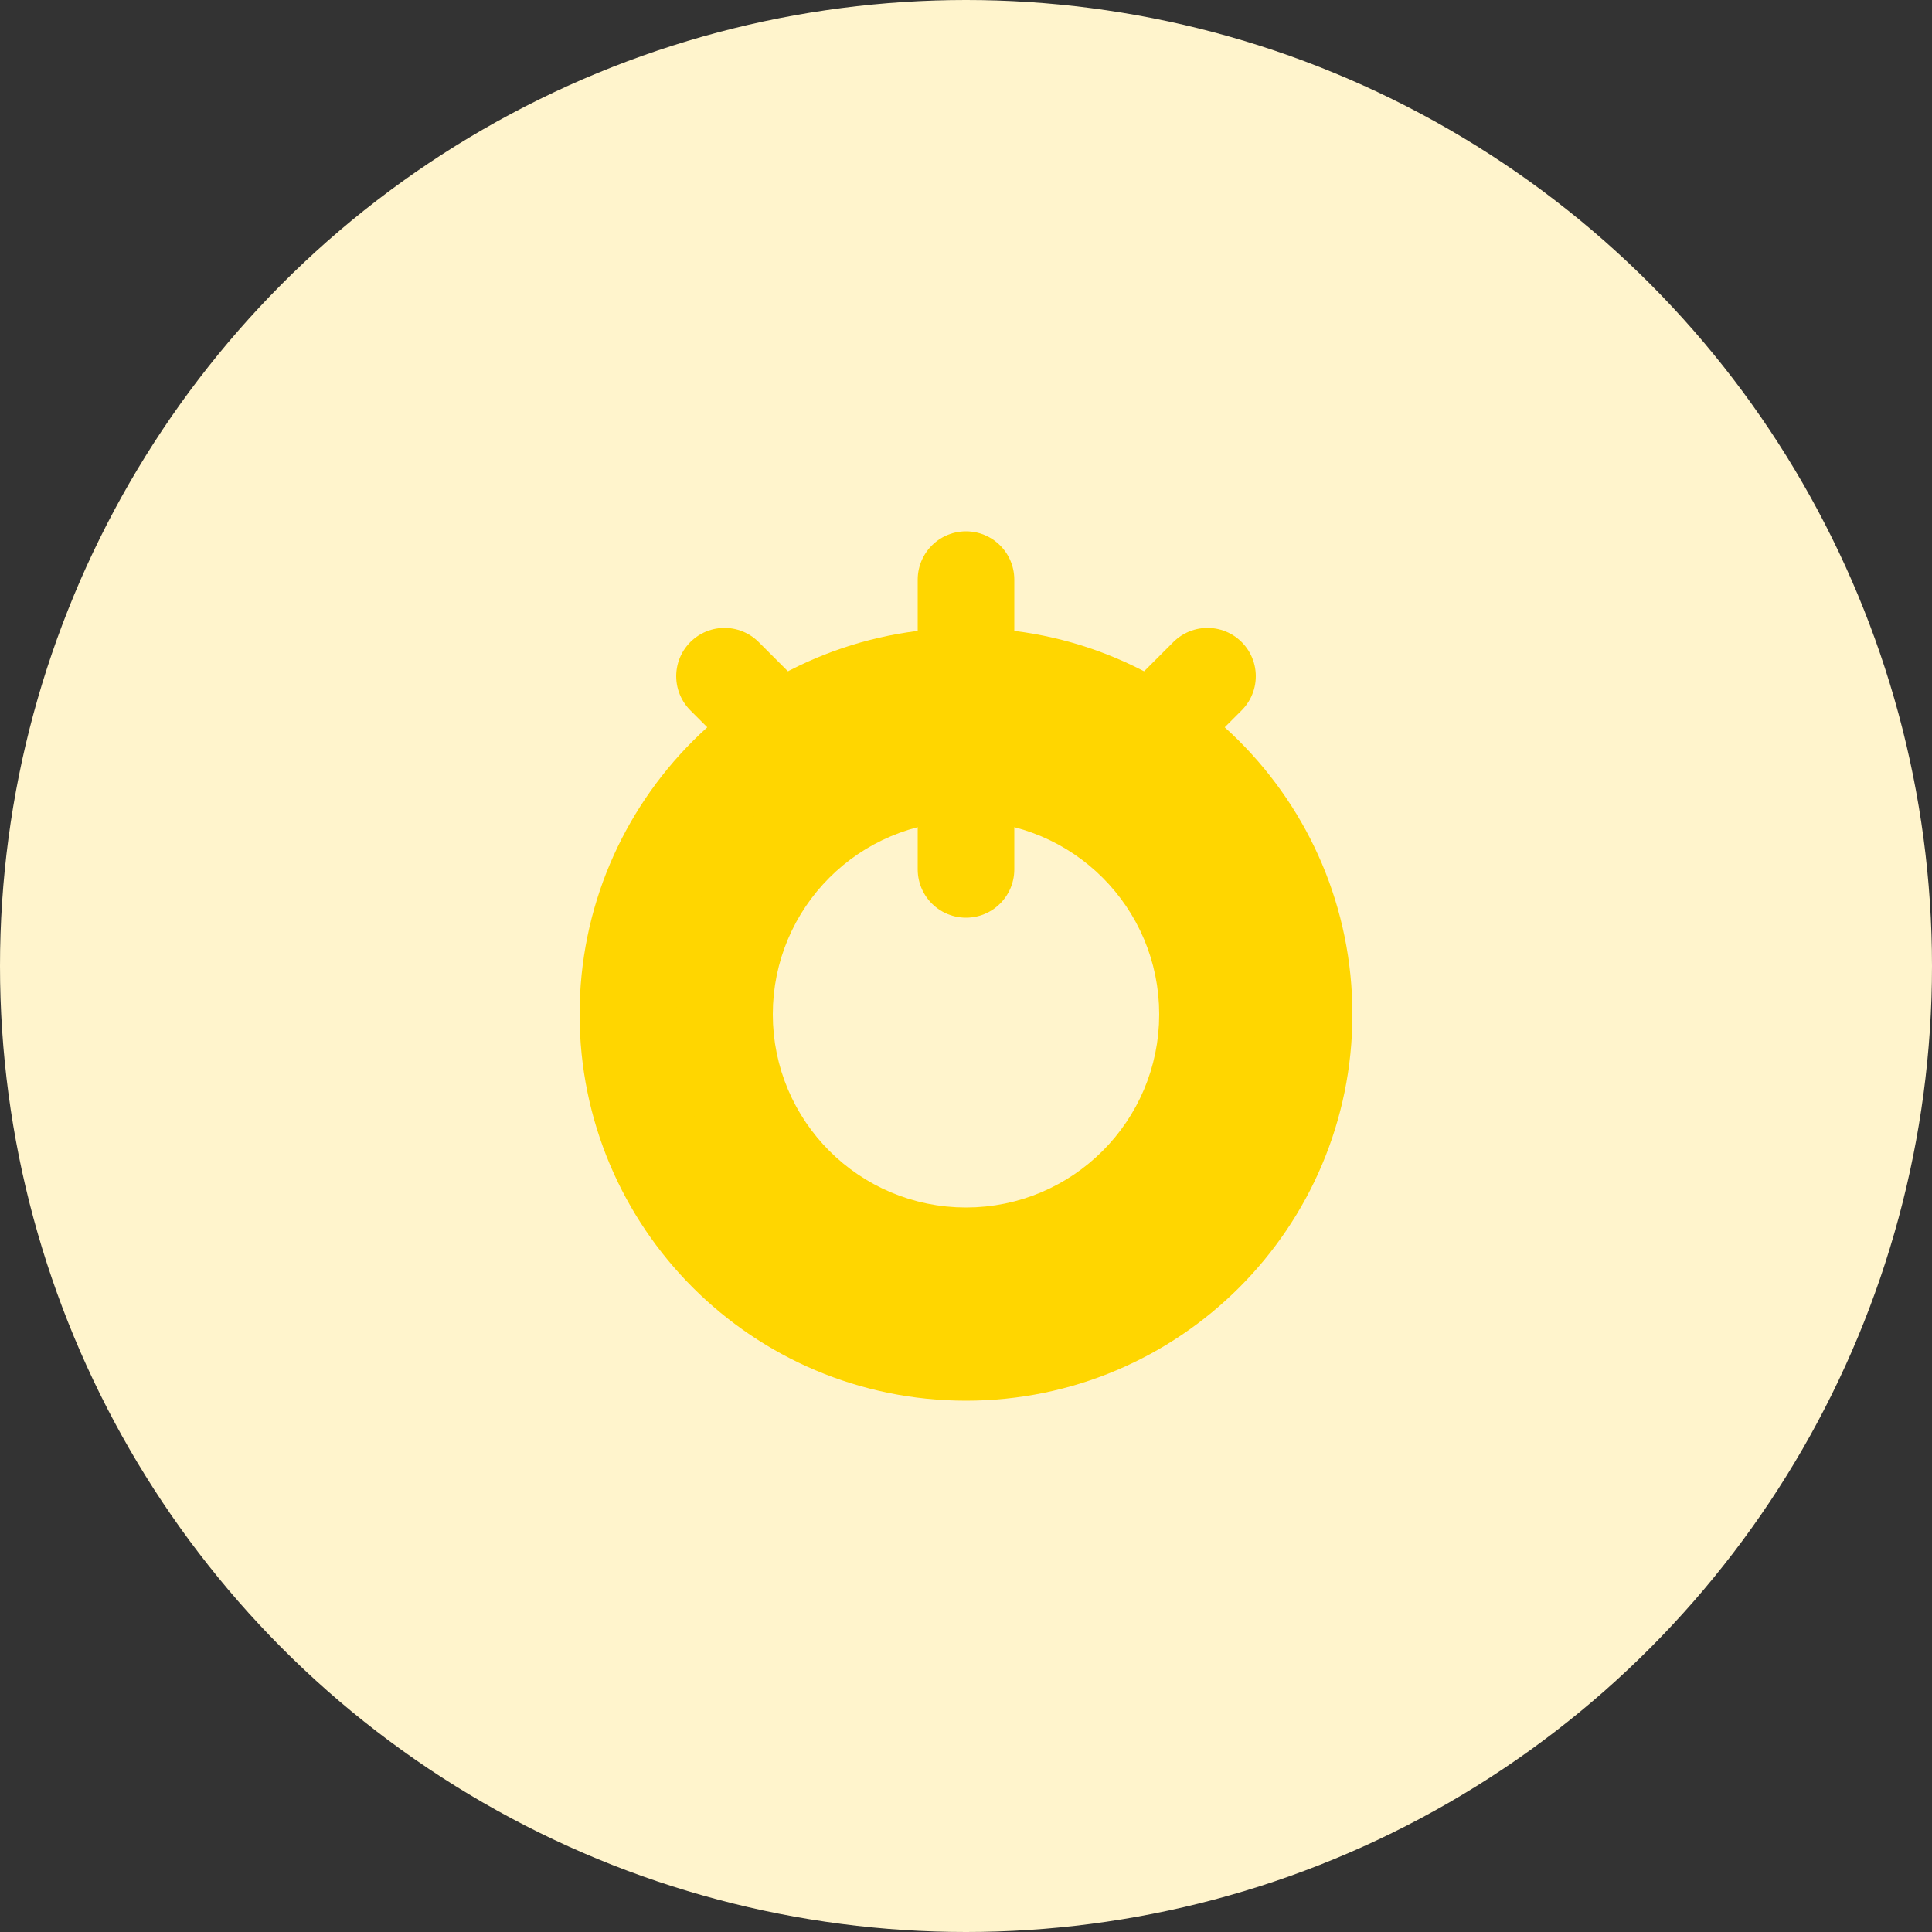 
<svg width="40" height="40" viewBox="0 0 40 40" fill="none" xmlns="http://www.w3.org/2000/svg">
  <rect x="0" y="0" width="40" height="40" fill="#333333" stroke="none"/>
  <circle cx="20" cy="20" r="20" fill="#FFF4CC"/>
  <path d="M20 28C23.866 28 27 24.866 27 21C27 17.134 23.866 14 20 14C16.134 14 13 17.134 13 21C13 24.866 16.134 28 20 28Z" fill="#FFD600" stroke="#FFD600" stroke-width="2" stroke-linecap="round" stroke-linejoin="round"/>
  <path d="M20 24C21.657 24 23 22.657 23 21C23 19.343 21.657 18 20 18C18.343 18 17 19.343 17 21C17 22.657 18.343 24 20 24Z" fill="#FFF4CC" stroke="#FFF4CC" stroke-width="2" stroke-linecap="round" stroke-linejoin="round"/>
  <path d="M20 18V12M15 14L17 16M25 14L23 16" stroke="#FFD600" stroke-width="2" stroke-linecap="round" stroke-linejoin="round"/>
</svg>

